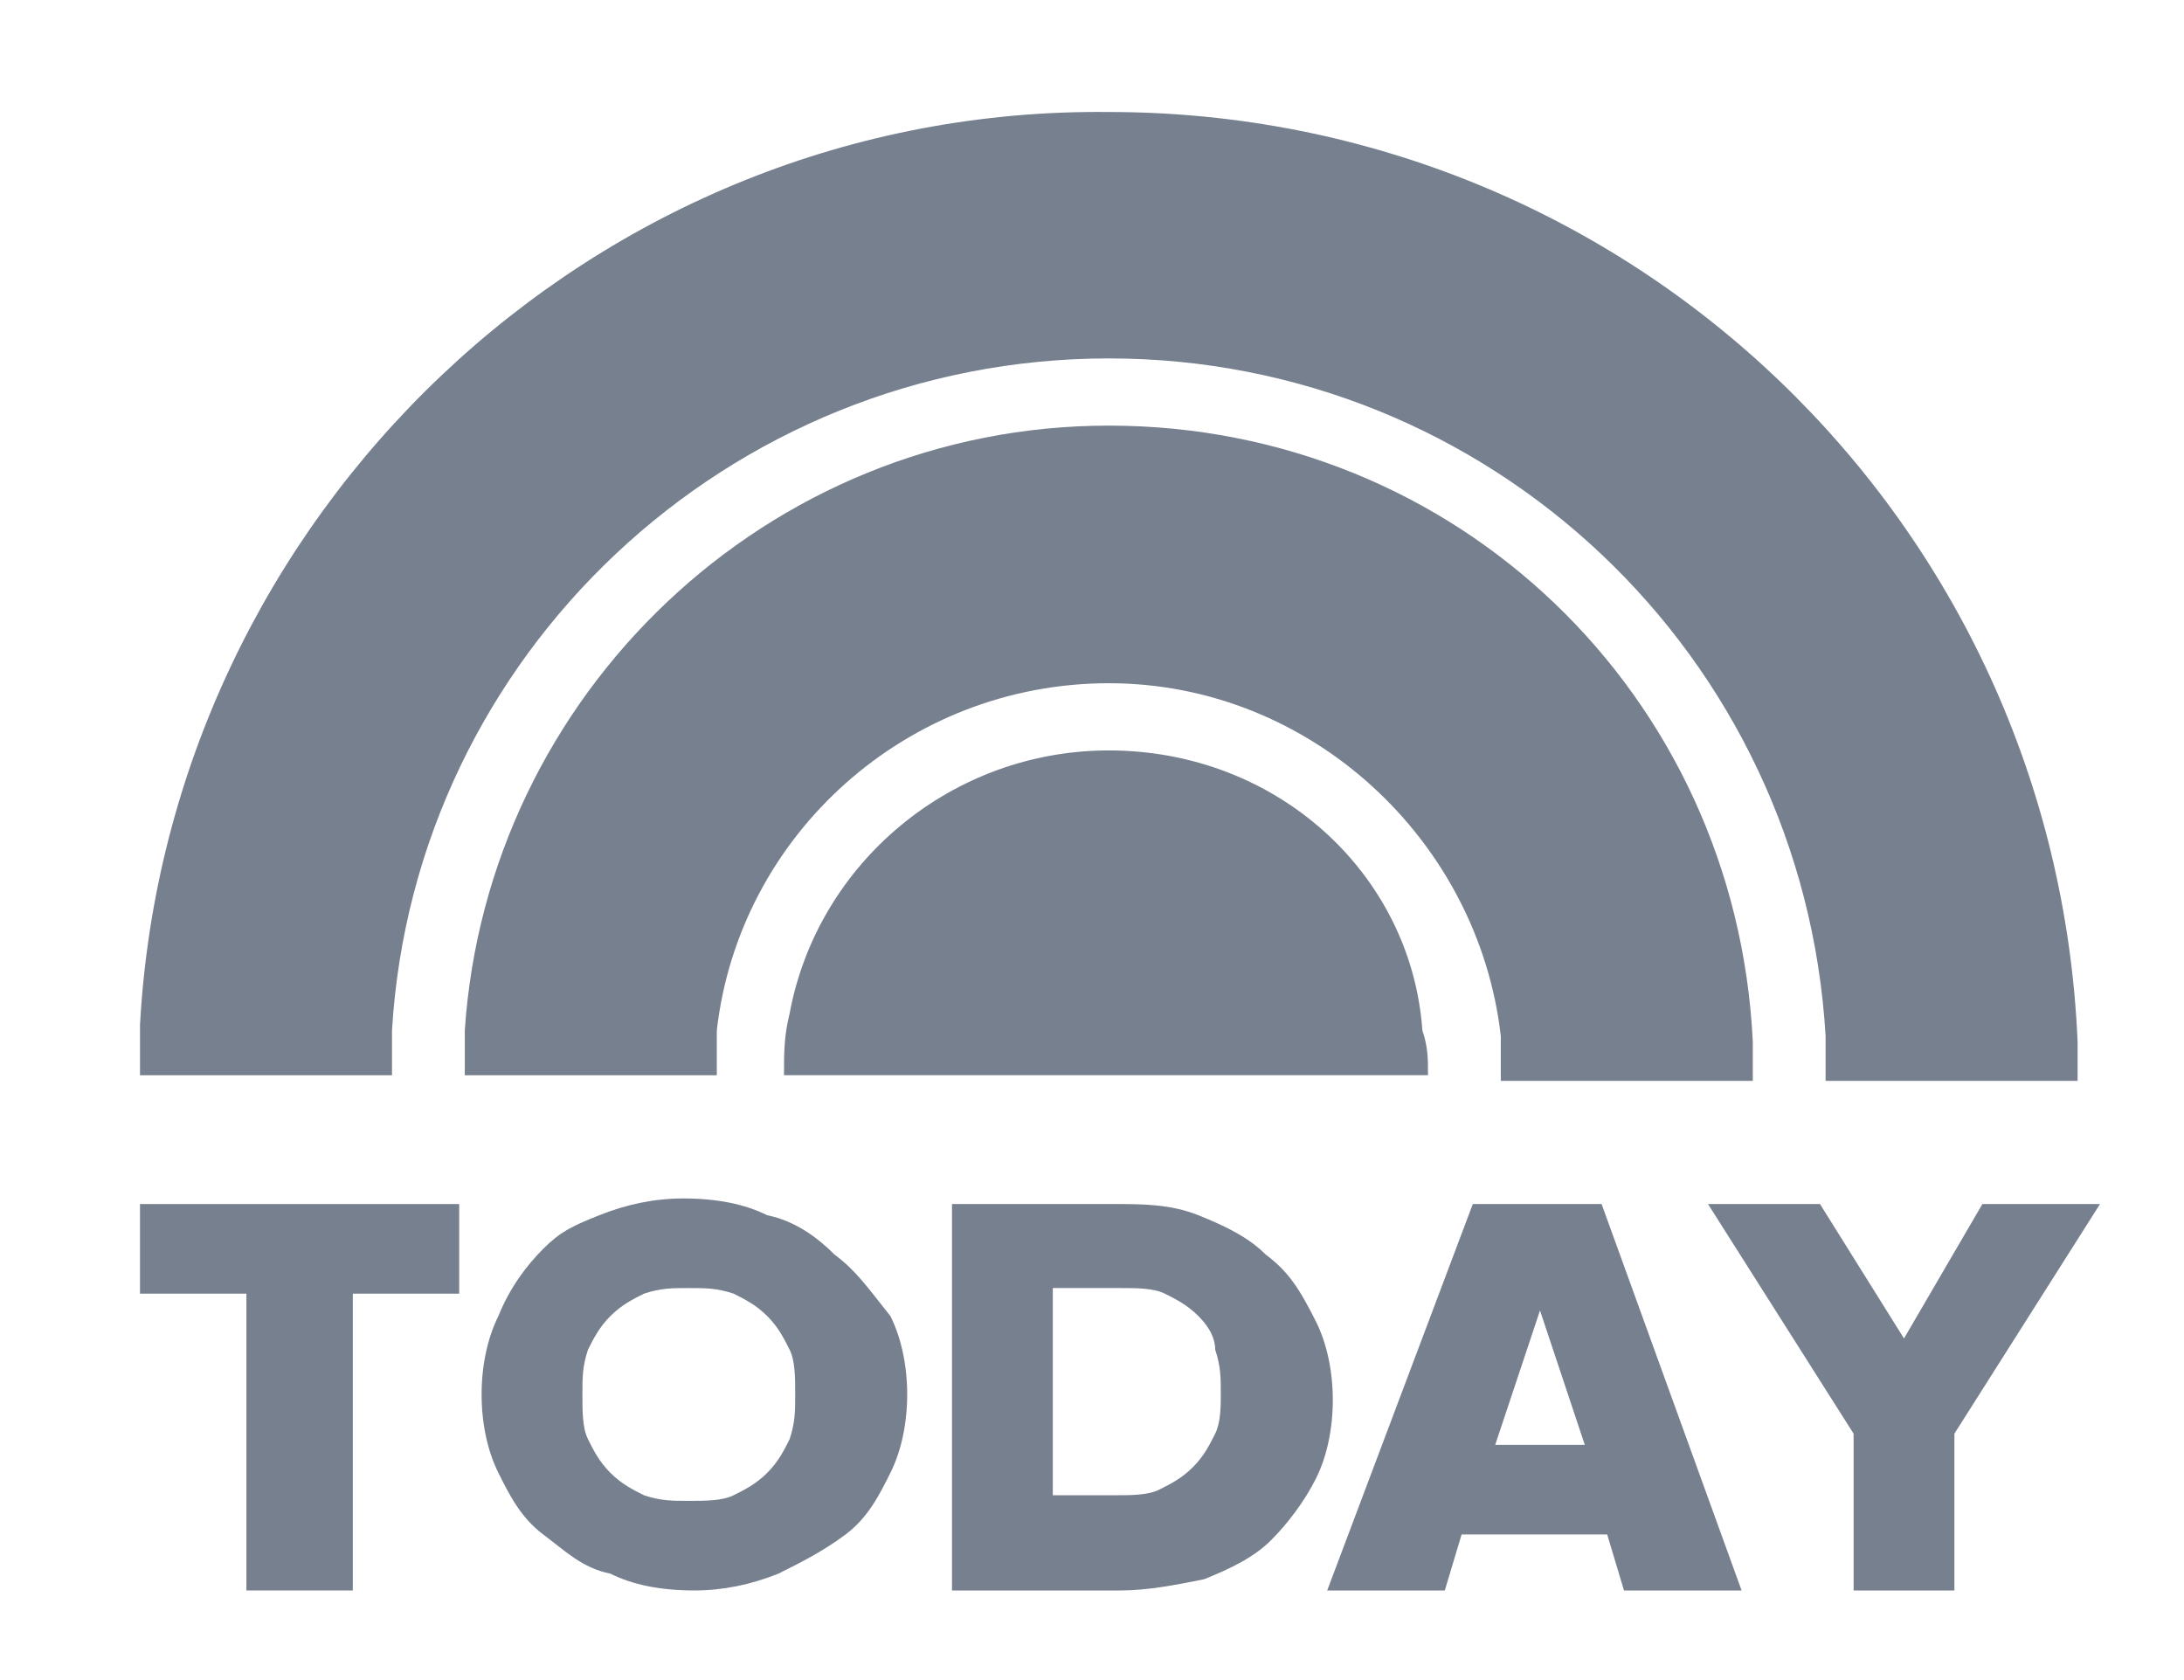 <?xml version="1.0" encoding="utf-8"?>
<!-- Generator: Adobe Illustrator 25.3.0, SVG Export Plug-In . SVG Version: 6.00 Build 0)  -->
<svg version="1.1" id="Layer_1" xmlns="http://www.w3.org/2000/svg" xmlns:xlink="http://www.w3.org/1999/xlink" x="0px" y="0px"
	 viewBox="0 0 39 30" style="enable-background:new 0 0 39 30;" xml:space="preserve">
<style type="text/css">
	.st0{fill-rule:evenodd;clip-rule:evenodd;fill:#76808F;}
</style>
<g id="Page-1">
	<g id="Today-">
		<g>
			<polygon id="Fill-2" class="st0" points="2.5,21.5 2.5,23.1 4.4,23.1 4.4,28.4 6.3,28.4 6.3,23.1 8.2,23.1 8.2,21.5 			"/>
			<g id="Group-17" transform="translate(0, 0)">
				<path id="Fill-3" class="st0" d="M14.9,22.4c-0.3-0.3-0.7-0.6-1.2-0.7c-0.4-0.2-0.9-0.3-1.5-0.3c-0.5,0-1,0.1-1.5,0.3
					S10,22,9.7,22.3S9.1,23,8.9,23.5c-0.2,0.4-0.3,0.9-0.3,1.4s0.1,1,0.3,1.4c0.2,0.4,0.4,0.8,0.8,1.1s0.7,0.6,1.2,0.7
					c0.4,0.2,0.9,0.3,1.5,0.3c0.5,0,1-0.1,1.5-0.3c0.4-0.2,0.8-0.4,1.2-0.7s0.6-0.7,0.8-1.1c0.2-0.4,0.3-0.9,0.3-1.4s-0.1-1-0.3-1.4
					C15.5,23,15.3,22.7,14.9,22.4 M13.1,26.7c-0.2,0.1-0.5,0.1-0.8,0.1s-0.5,0-0.8-0.1c-0.2-0.1-0.4-0.2-0.6-0.4s-0.3-0.4-0.4-0.6
					c-0.1-0.2-0.1-0.5-0.1-0.8c0-0.3,0-0.5,0.1-0.8c0.1-0.2,0.2-0.4,0.4-0.6s0.4-0.3,0.6-0.4C11.8,23,12,23,12.3,23
					c0.3,0,0.5,0,0.8,0.1c0.2,0.1,0.4,0.2,0.6,0.4s0.3,0.4,0.4,0.6c0.1,0.2,0.1,0.5,0.1,0.8c0,0.3,0,0.5-0.1,0.8
					c-0.1,0.2-0.2,0.4-0.4,0.6S13.3,26.6,13.1,26.7"/>
				<path id="Fill-5" class="st0" d="M22.6,22.4c-0.3-0.3-0.7-0.5-1.2-0.7c-0.5-0.2-1-0.2-1.5-0.2h-2.9v6.9H20c0.5,0,1-0.1,1.5-0.2
					c0.5-0.2,0.9-0.4,1.2-0.7c0.3-0.3,0.6-0.7,0.8-1.1c0.2-0.4,0.3-0.9,0.3-1.4s-0.1-1-0.3-1.4C23.2,23,23,22.7,22.6,22.4
					 M21.8,24.9c0,0.2,0,0.5-0.1,0.7c-0.1,0.2-0.2,0.4-0.4,0.6s-0.4,0.3-0.6,0.4s-0.5,0.1-0.8,0.1h-1.1v-3.7H20c0.3,0,0.6,0,0.8,0.1
					s0.4,0.2,0.6,0.4s0.3,0.4,0.3,0.6C21.8,24.4,21.8,24.6,21.8,24.9"/>
				<path id="Fill-7" class="st0" d="M28.6,21.5h-2.3l-2.6,6.9l0,0h2.1l0.3-1h2.6l0.3,1h2.1L28.6,21.5L28.6,21.5z M28.3,25.8h-1.6
					l0.8-2.4L28.3,25.8z"/>
				<polygon id="Fill-9" class="st0" points="35.4,21.5 34,23.9 32.5,21.5 30.5,21.5 33.1,25.6 33.1,28.4 34.9,28.4 34.9,25.6 
					37.5,21.5 				"/>
				<path id="Fill-11" class="st0" d="M7,18.4c0.4-6.7,6-12,12.8-12c6.8,0,12.4,5.3,12.8,12.1c0,0.3,0,0.5,0,0.8h4.5
					c0-0.2,0-0.5,0-0.7c-0.4-9.3-8-16.6-17.3-16.6C10.6,1.9,3,9.2,2.5,18.3c0,0.3,0,0.6,0,0.9H7C7,18.9,7,18.6,7,18.4"/>
				<path id="Fill-13" class="st0" d="M12.8,18.4c0.4-3.5,3.4-6.2,7-6.2c3.6,0,6.6,2.8,7,6.3c0,0.2,0,0.5,0,0.8h4.5
					c0-0.2,0-0.5,0-0.7C31,12.4,26,7.6,19.8,7.6c-6.1,0-11.1,4.8-11.5,10.8c0,0.2,0,0.5,0,0.8h4.5C12.8,18.9,12.8,18.7,12.8,18.4"/>
				<path id="Fill-15" class="st0" d="M19.8,13.4c-2.8,0-5.2,2-5.7,4.7c-0.1,0.4-0.1,0.7-0.1,1.1h11.5c0-0.3,0-0.5-0.1-0.8
					C25.2,15.6,22.8,13.4,19.8,13.4"/>
			</g>
		</g>
	</g>
</g>
</svg>
